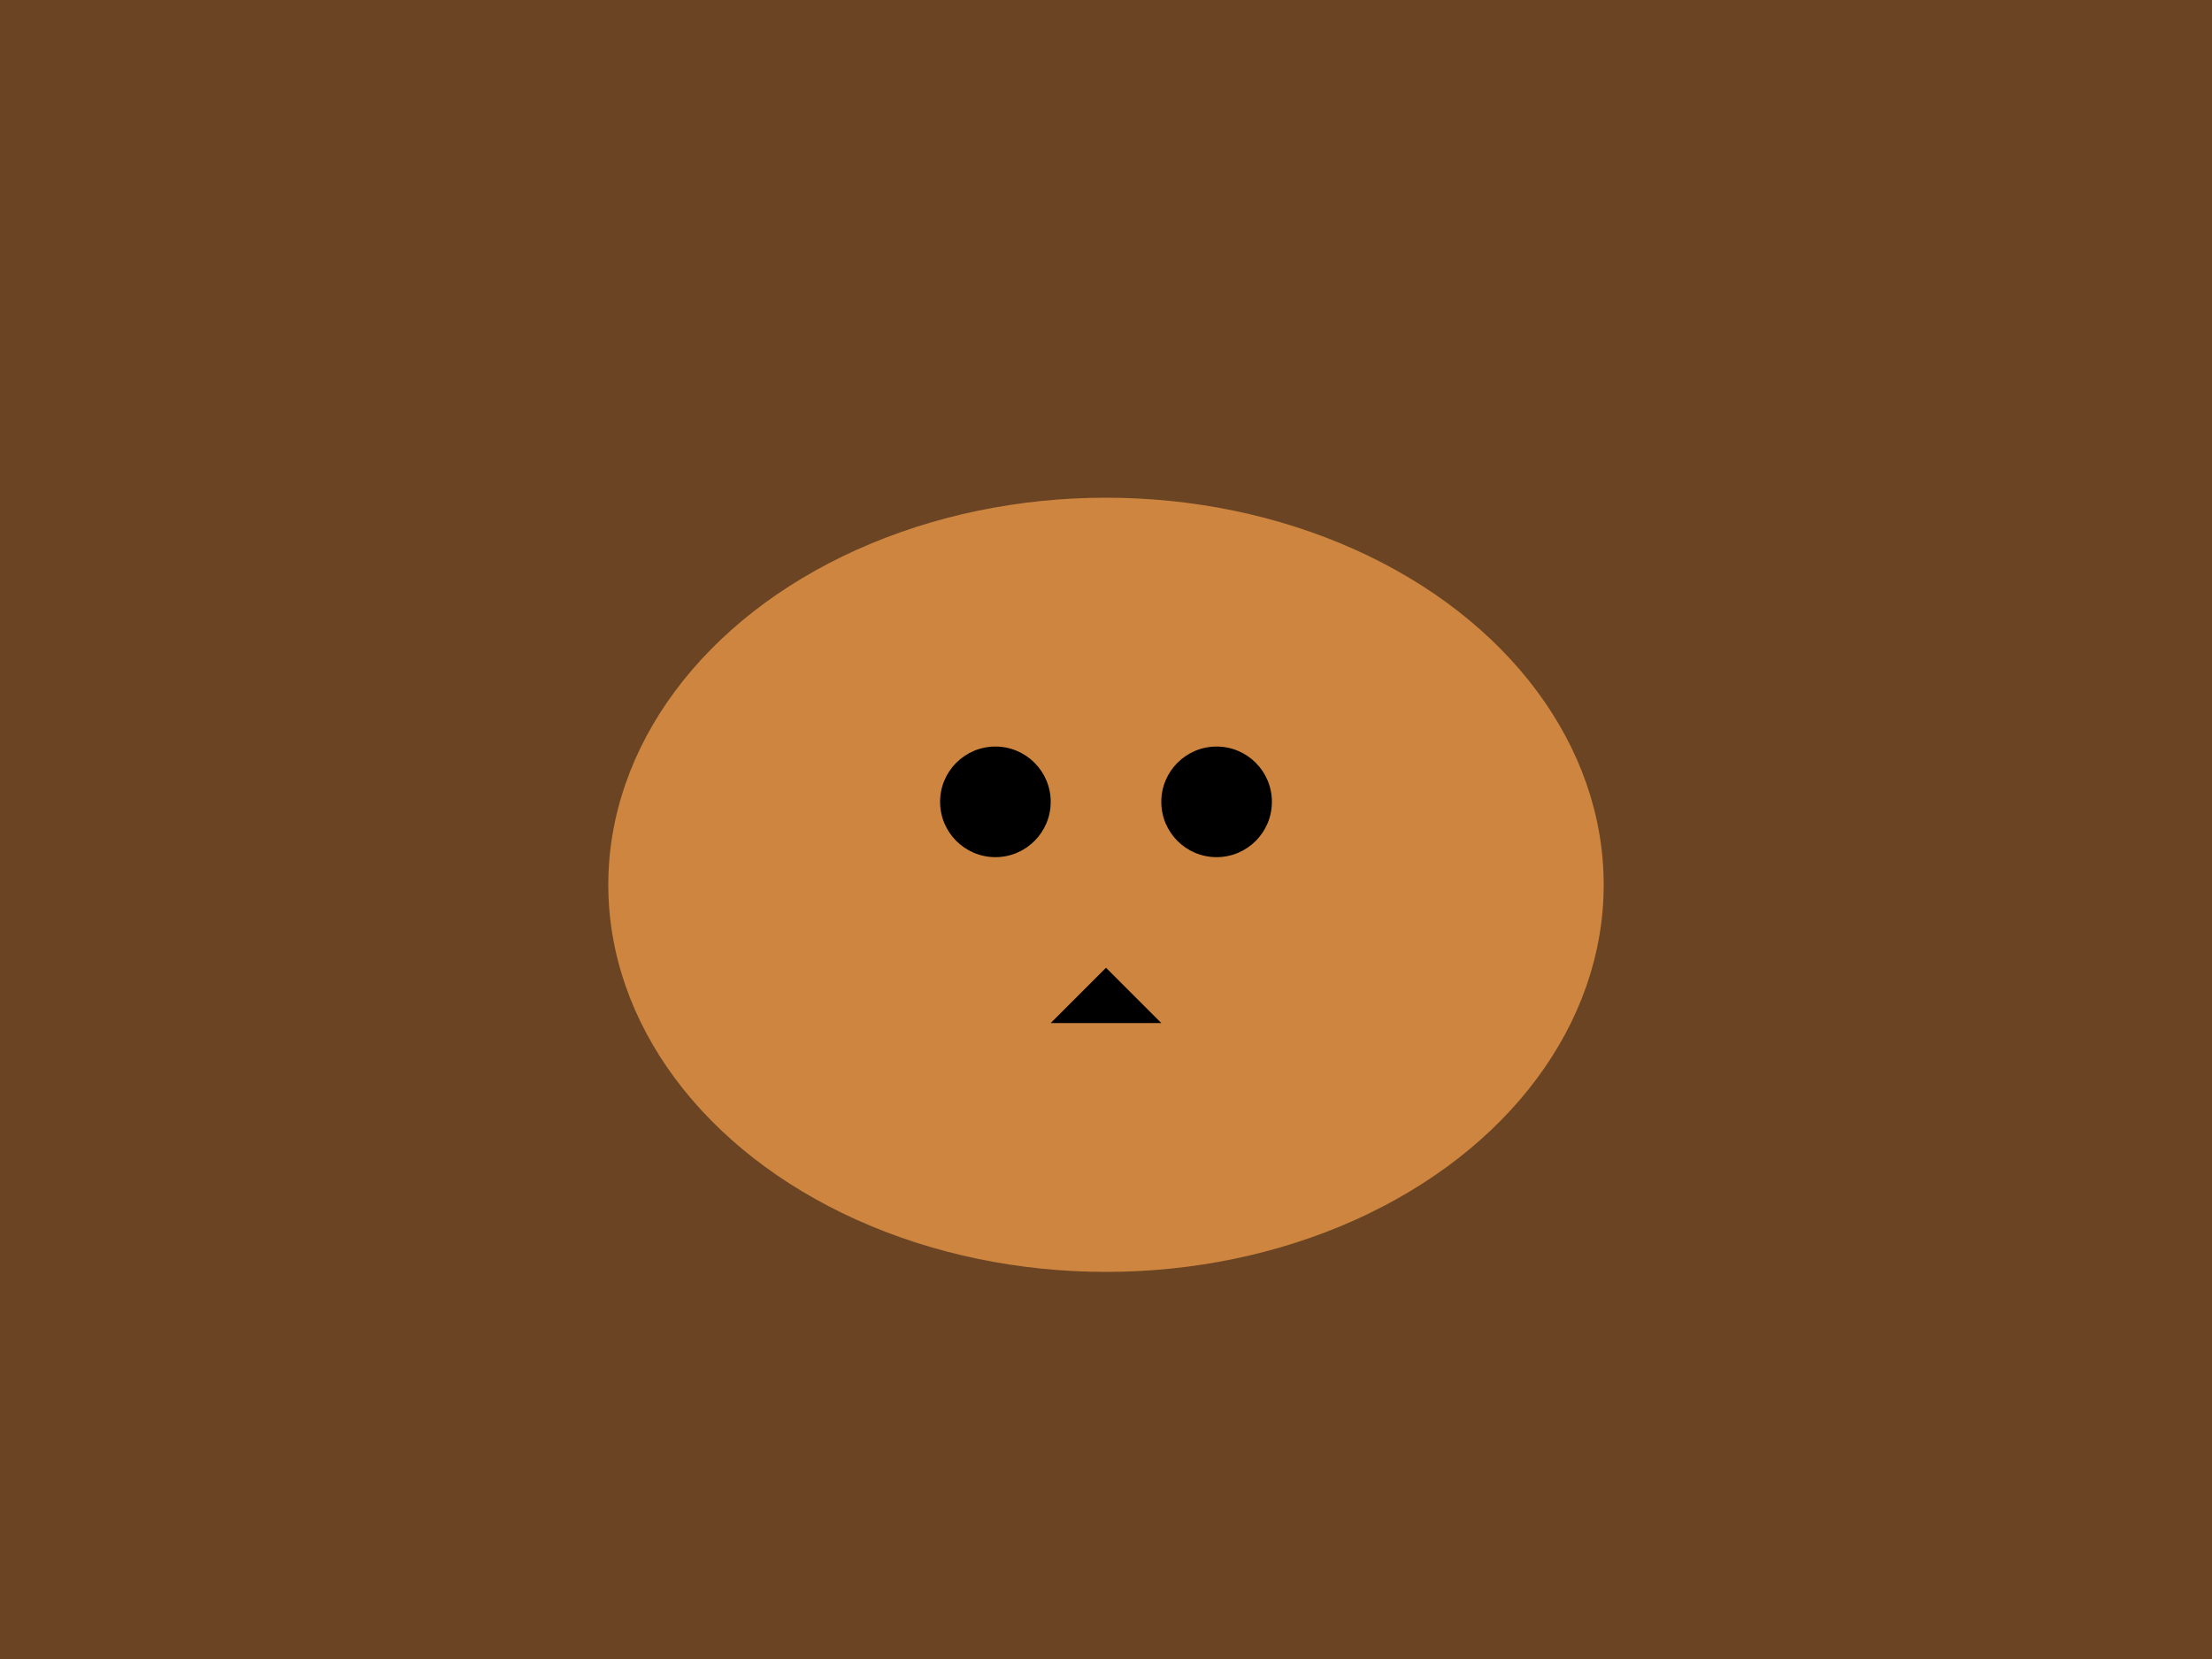 <svg xmlns="http://www.w3.org/2000/svg" width="400" height="300" viewBox="0 0 400 300">
  <rect width="400" height="300" fill="#6B4423"/>
  <ellipse cx="200" cy="160" rx="90" ry="70" fill="#CD853F"/>
  <circle cx="180" cy="145" r="10" fill="#000"/>
  <circle cx="220" cy="145" r="10" fill="#000"/>
  <polygon points="200,175 190,185 210,185" fill="#000"/>
</svg>
